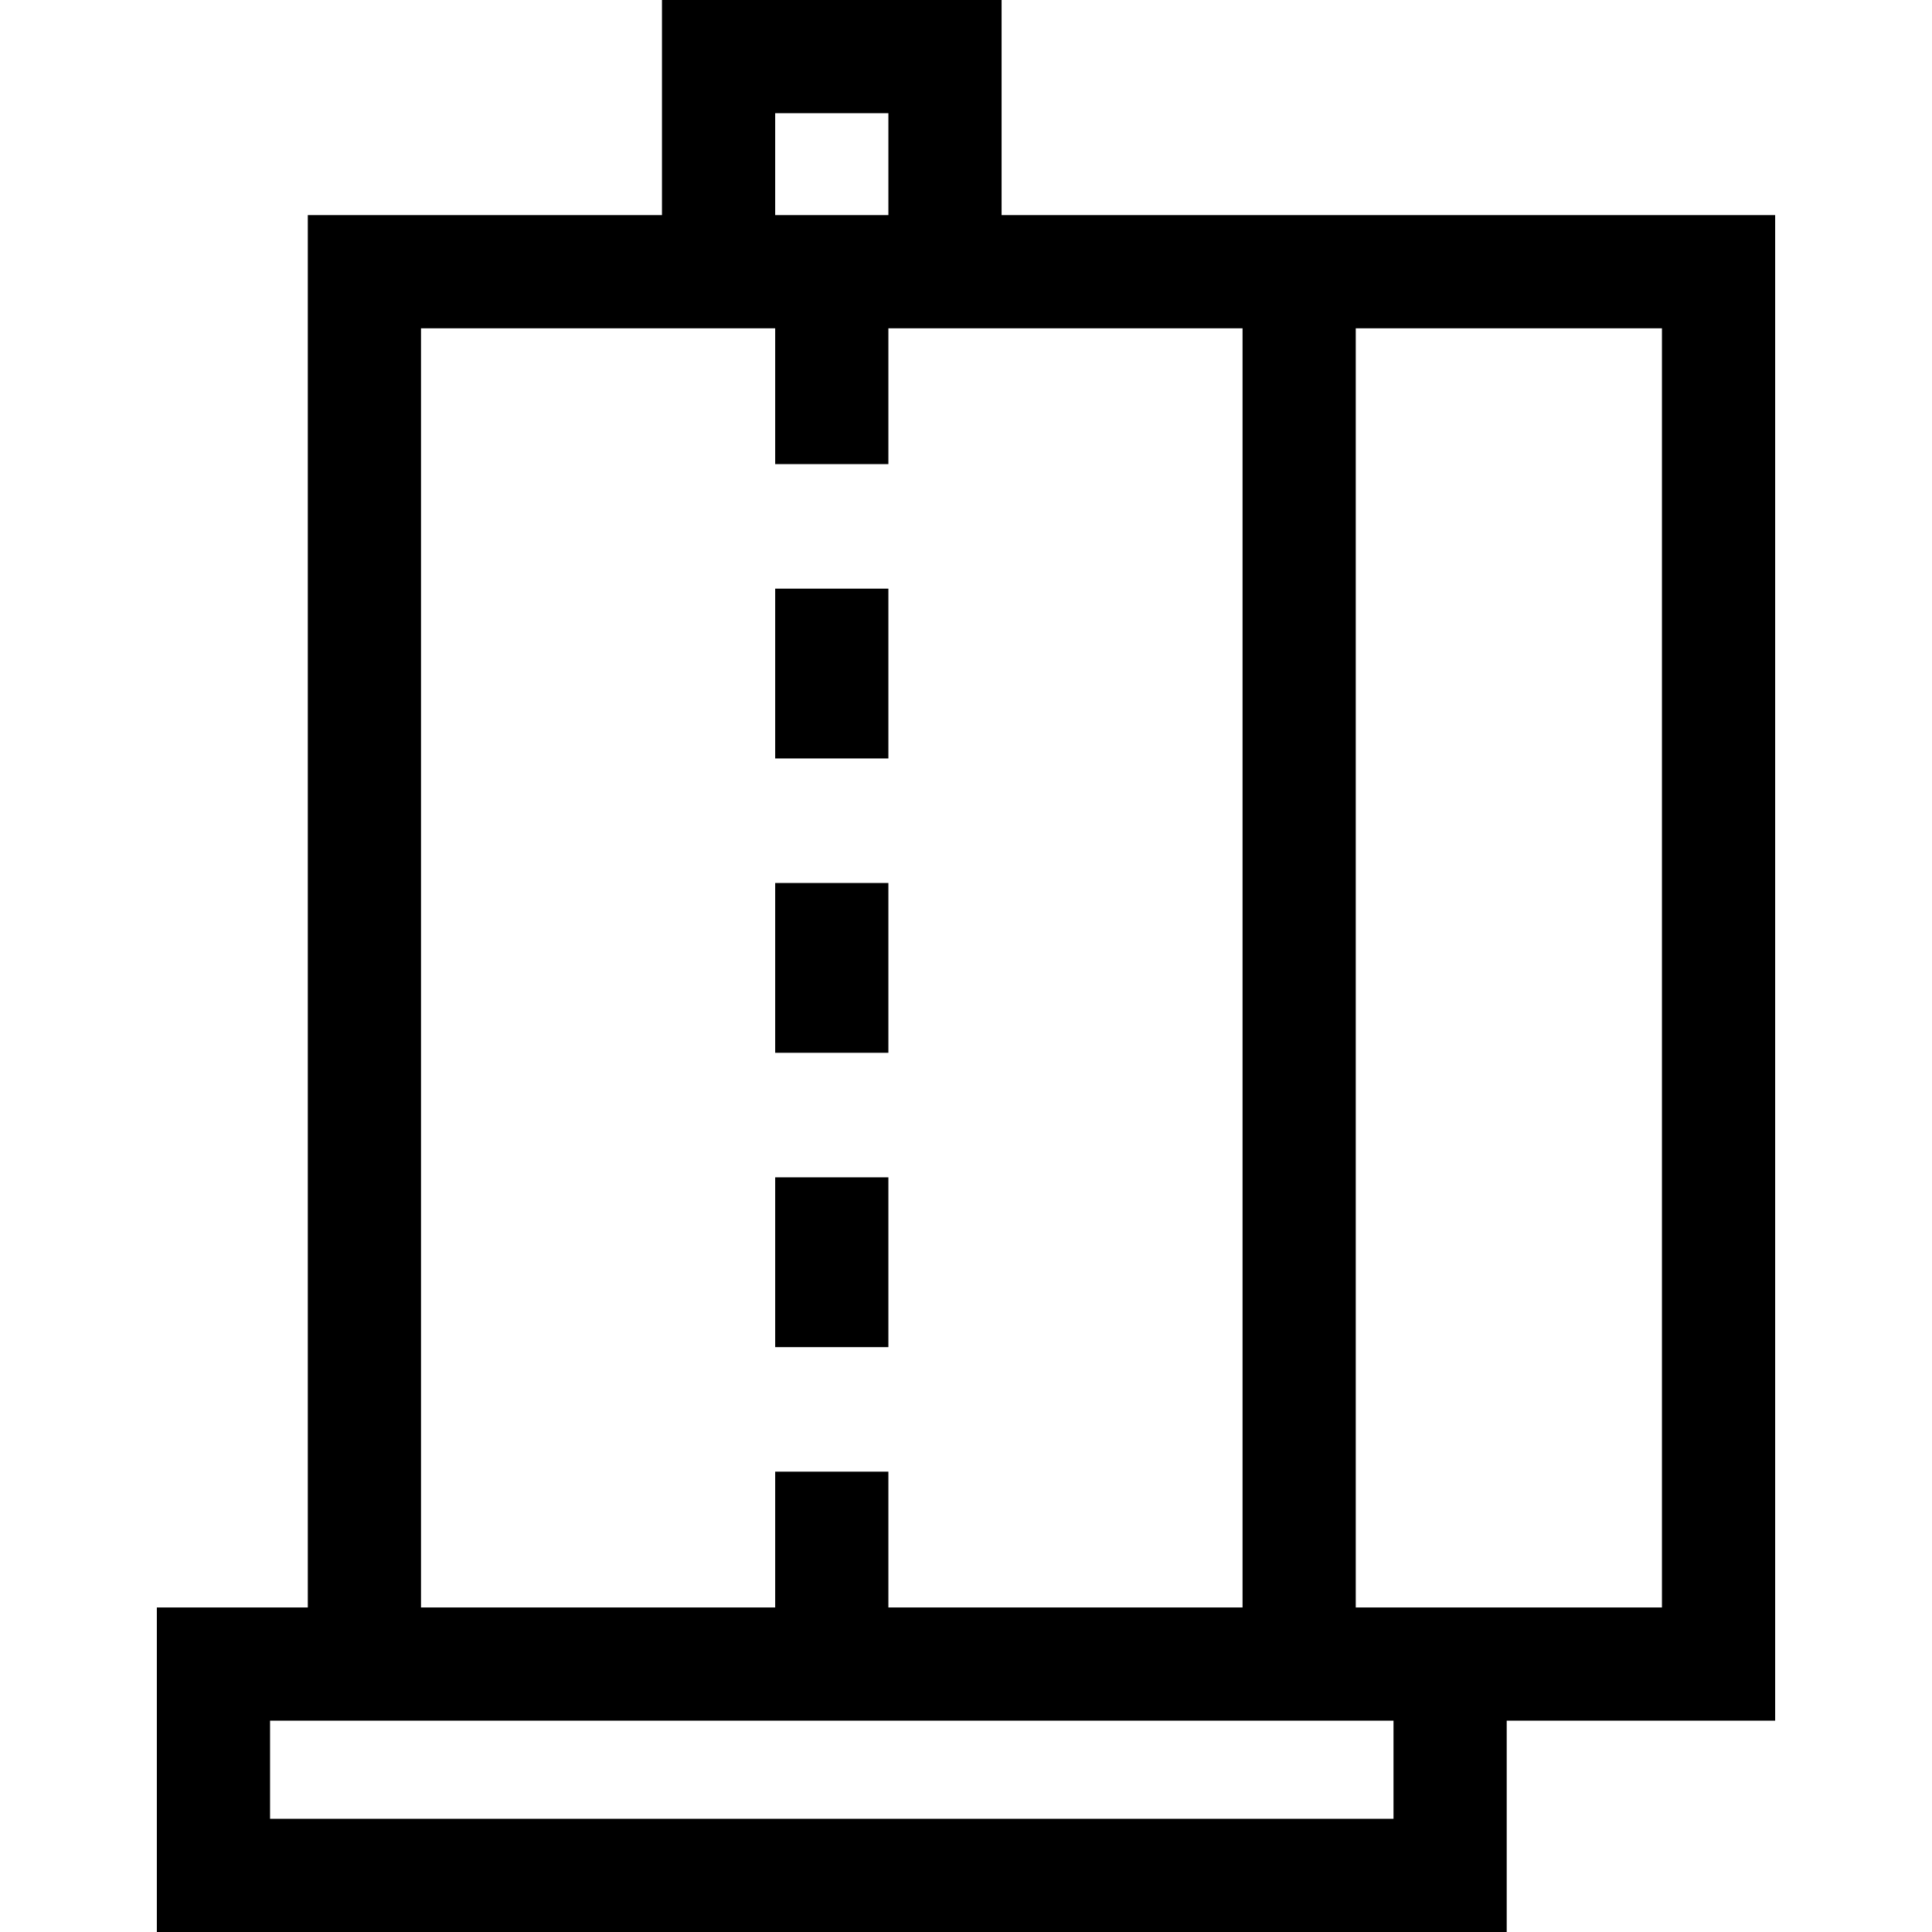 <svg id="Capa_1" enable-background="new 0 0 511.998 511.998" height="512" viewBox="0 0 511.998 511.998" width="512" xmlns="http://www.w3.org/2000/svg"><g><path d="m470.431 57.003h-205v-57.003h-90.003v57.003h-93.858v368.991h-40.003v86.003h357.724v-56.003h71.14zm-265.004-27.003h30.003v27.003h-30.003zm-93.857 57.003h93.859v35.991h30v-35.991h93.859v338.991h-93.859v-35.991h-30v35.991h-93.859zm257.721 394.995h-297.724v-26.003h297.724zm71.14-56.003h-81.143v-338.992h81.143z"/><path d="m205.429 155.997h30v45h-30z"/><path d="m205.429 233.999h30v45h-30z"/><path d="m205.429 312.001h30v45h-30z"/></g></svg>